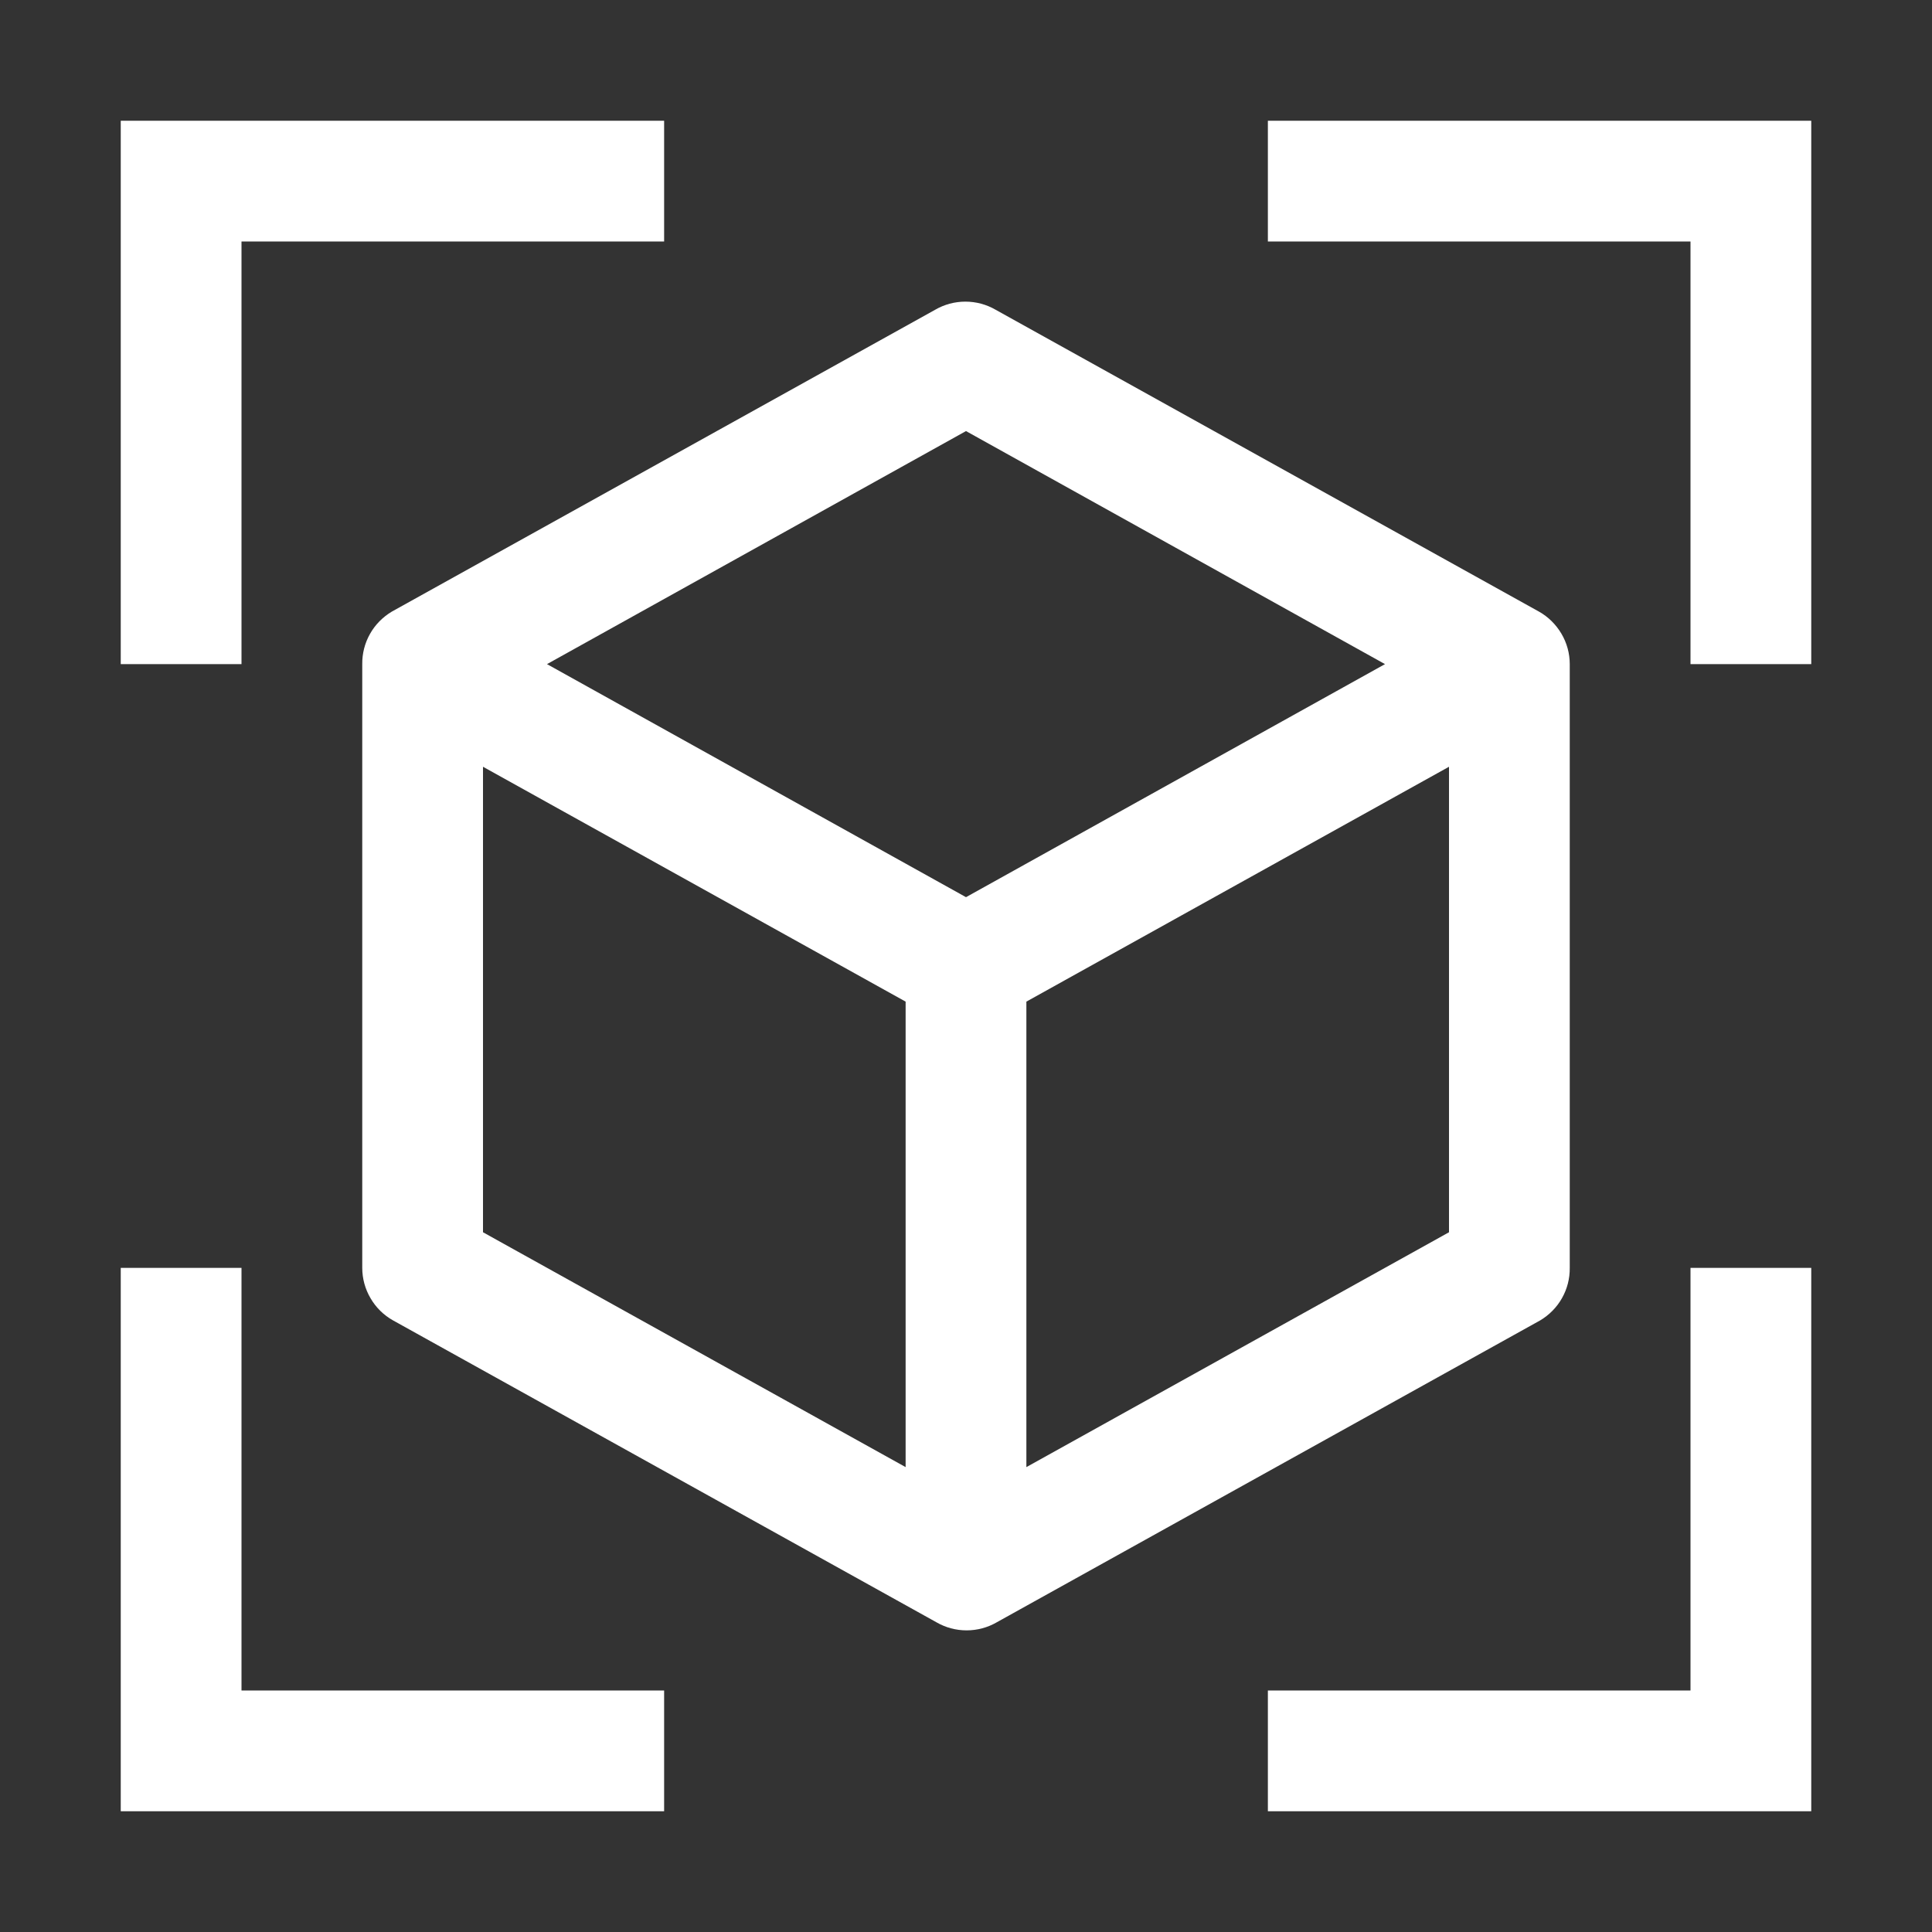 <svg width="16" height="16" viewBox="0 0 16 16" fill="none" xmlns="http://www.w3.org/2000/svg">
<rect x="0" y="0" width="16" height="16" fill="#333333" stroke="none"/>
<path d="M5.5 1H1V5.5H2V2H5.5V1Z" fill="white"/>
<path d="M1 10.5V15H5.5V14H2V10.5H1Z" fill="white"/>
<path d="M15 5.5V1H10.5V2H14V5.5H15Z" fill="white"/>
<path d="M10.5 15H15V10.5H14V14H10.5V15Z" fill="white"/>
<path d="M12.745 5.065L8.245 2.565C8.169 2.521 8.083 2.498 7.995 2.498C7.907 2.498 7.821 2.521 7.745 2.565L3.245 5.065C3.17 5.11 3.107 5.173 3.064 5.25C3.021 5.326 2.999 5.412 3 5.5V10.5C3 10.589 3.024 10.676 3.069 10.752C3.113 10.828 3.178 10.892 3.255 10.935L7.755 13.435C7.831 13.479 7.917 13.502 8.005 13.502C8.093 13.502 8.179 13.479 8.255 13.435L12.755 10.935C12.83 10.89 12.893 10.827 12.936 10.75C12.979 10.674 13.001 10.588 13 10.5V5.5C13 5.411 12.976 5.324 12.931 5.248C12.886 5.172 12.822 5.108 12.745 5.065ZM8 3.57L11.47 5.5L8 7.43L4.53 5.5L8 3.57ZM4 6.35L7.5 8.295V12.15L4 10.205V6.35ZM8.5 12.15V8.295L12 6.35V10.205L8.5 12.15Z" fill="white"/>
</svg>
